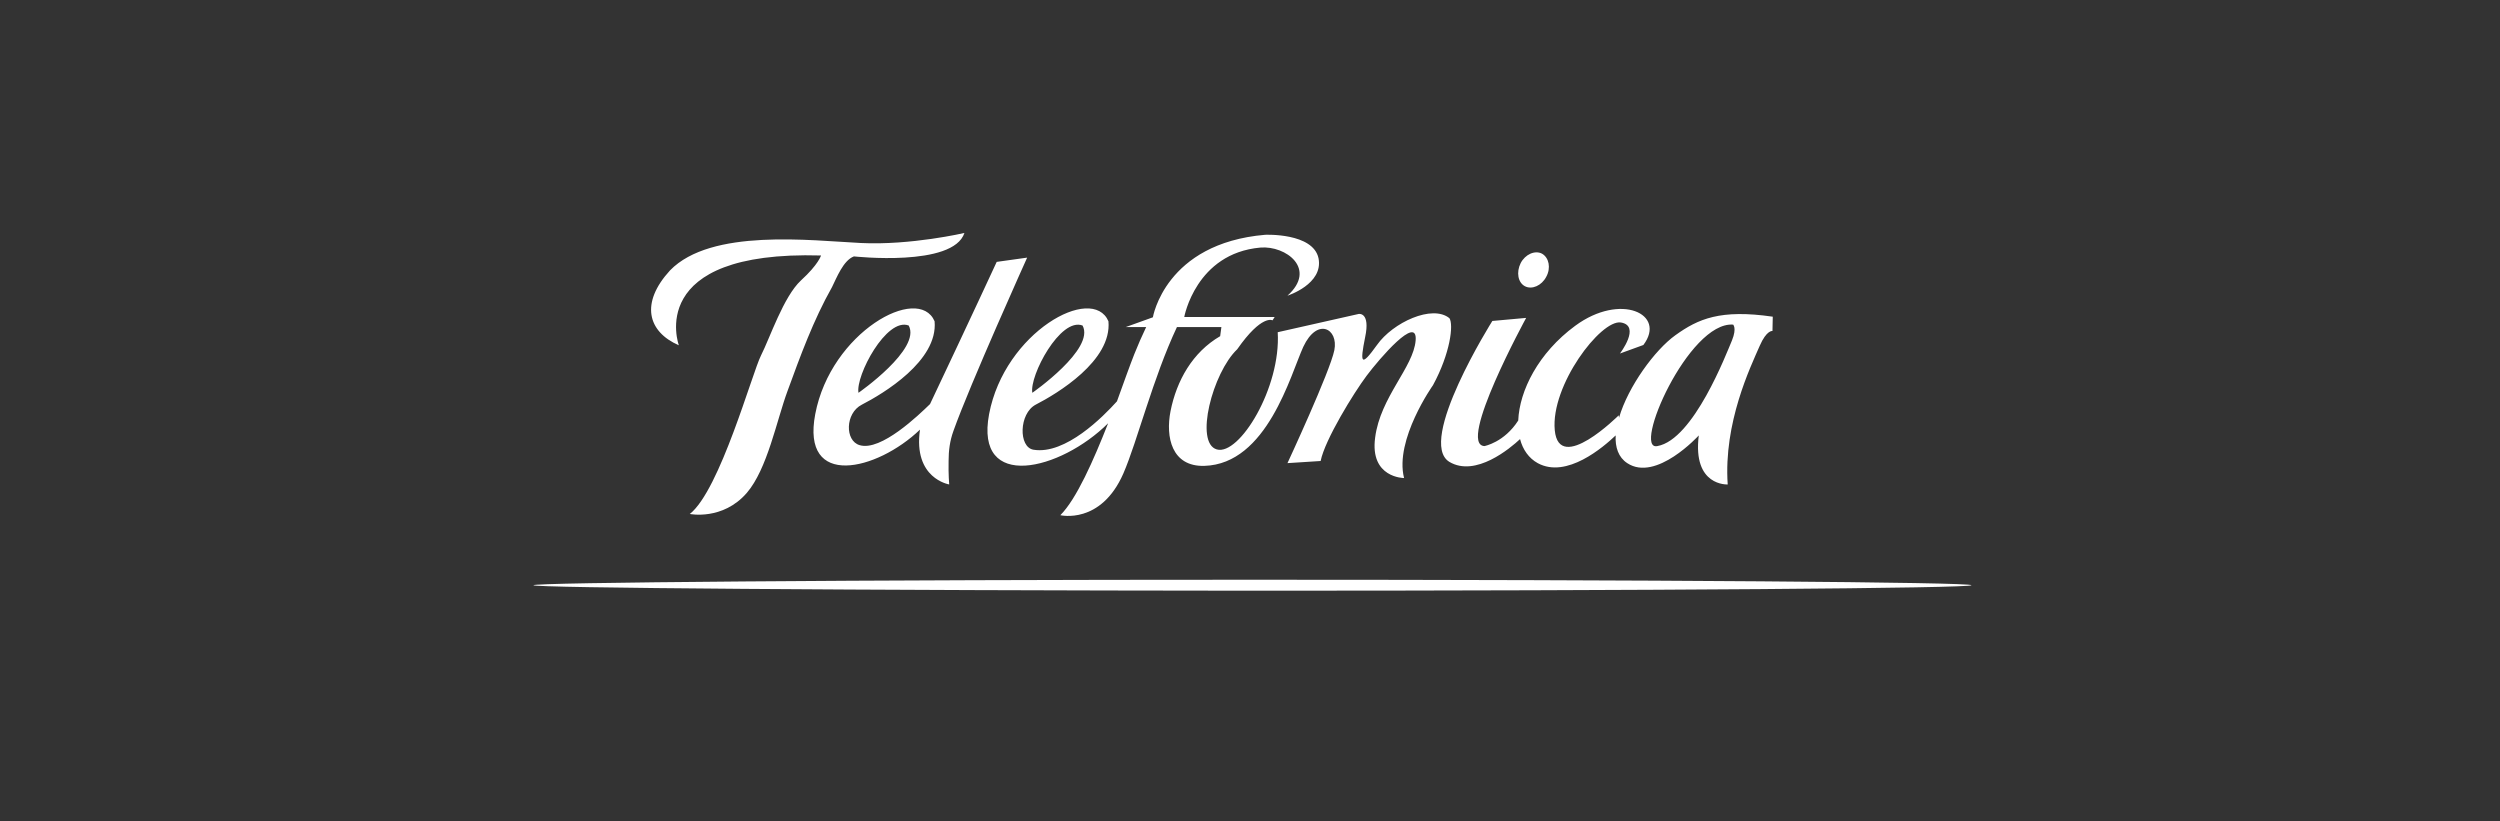 <?xml version="1.0" encoding="UTF-8"?> <svg xmlns="http://www.w3.org/2000/svg" width="207" height="68" viewBox="0 0 207 68" fill="none"><rect x="0" y="0" width="207" height="68" fill="#333333" stroke="none"/><path d="M126.265 23.701C126.845 24.003 127.651 23.65 128.029 22.919C128.433 22.188 128.256 21.331 127.676 21.003C127.097 20.701 126.29 21.054 125.912 21.785C125.534 22.541 125.685 23.398 126.265 23.701ZM70.704 21.23C70.704 21.23 78.922 22.138 79.855 19.289C79.855 19.289 75.418 20.323 71.284 20.121C67.149 19.919 58.881 18.886 55.477 22.39C53.007 25.087 53.612 27.457 56.209 28.591C56.209 28.591 53.309 20.726 67.981 21.154C67.981 21.154 67.779 21.886 66.317 23.222C64.88 24.558 63.746 27.986 63.015 29.423C62.284 30.86 59.612 40.591 57.116 42.557C57.116 42.557 59.839 43.112 61.83 40.818C63.544 38.826 64.301 34.818 65.208 32.373C66.267 29.474 67.351 26.499 68.889 23.776C69.267 23.02 69.822 21.558 70.704 21.23ZM138.718 27.759C137.029 28.969 134.811 31.994 134.054 34.591L134.029 34.389C134.029 34.389 129.088 39.33 128.735 35.625C128.382 31.919 132.542 26.448 134.206 26.701C135.895 26.978 134.13 29.272 134.13 29.272L136.071 28.566C138.012 25.995 134.18 24.205 130.424 26.978C127.374 29.221 125.811 32.347 125.71 34.818C124.55 36.633 122.912 36.935 122.912 36.935C120.618 36.835 126.366 26.322 126.366 26.322L123.567 26.575C123.567 26.575 117.265 36.583 120.013 38.246C122.181 39.532 125.055 37.112 125.861 36.356C126.088 37.238 126.592 37.944 127.323 38.347C129.718 39.658 132.769 37.011 133.777 36.053C133.727 37.036 134.004 37.868 134.735 38.347C137.13 39.935 140.659 36.053 140.659 36.053C140.13 40.288 143.054 40.112 143.054 40.112C142.701 34.994 144.945 30.381 145.701 28.642C146.281 27.306 146.76 27.406 146.76 27.406L146.785 26.222C142.449 25.591 140.609 26.398 138.718 27.759ZM143.407 28.188C142.953 29.247 140.231 36.406 137.231 36.935C135.113 37.389 139.802 26.6 143.508 26.877C143.483 26.877 143.835 27.129 143.407 28.188ZM120.013 26.348C118.601 25.188 115.324 26.701 114.013 28.566C112.677 30.431 112.601 30.079 113.03 27.936C113.484 25.818 112.501 25.995 112.501 25.995L105.795 27.507C106.072 32.095 102.619 37.742 100.753 37.213C98.888 36.683 100.4 30.86 102.442 28.919C104.484 25.995 105.366 26.524 105.366 26.524L105.543 26.247H98.056C98.056 26.247 99.014 20.978 104.358 20.499C106.476 20.323 109.072 22.264 106.602 24.482C106.602 24.482 109.601 23.524 109.173 21.381C108.719 19.264 104.761 19.44 104.761 19.44C96.468 20.146 95.459 26.272 95.459 26.272L93.216 27.079H94.904C94.552 27.81 94.224 28.566 93.921 29.322C93.543 30.28 93.039 31.692 92.484 33.23C91.35 34.49 88.224 37.666 85.577 37.238C84.317 37.036 84.367 34.238 85.754 33.507C87.518 32.599 92.081 29.877 91.779 26.6C90.442 23.499 83.182 27.507 81.897 34.288C80.687 40.717 87.796 38.977 91.753 35.045C90.543 38.12 89.132 41.322 87.796 42.658C87.796 42.658 91.148 43.465 93.014 39.204C94.174 36.532 95.459 31.314 97.451 27.079H101.131L101.03 27.835C98.736 29.171 97.425 31.515 96.921 34.036C96.493 36.204 97.022 38.65 99.719 38.574C104.913 38.423 106.854 31.037 107.912 28.717C109.072 26.247 110.837 27.205 110.484 28.995C110.131 30.759 106.602 38.347 106.602 38.347L109.349 38.171C109.702 36.406 112.097 32.524 113.156 31.112C114.215 29.7 117.391 25.995 117.215 28.188C117.038 30.406 114.29 32.877 113.862 36.23C113.408 39.582 116.257 39.582 116.257 39.582C115.45 36.406 118.652 31.894 118.652 31.894C120.088 29.247 120.366 26.877 120.013 26.348ZM89.636 26.953C90.695 28.894 85.476 32.524 85.476 32.524C85.224 31.112 87.796 26.247 89.636 26.953ZM78.947 35.675C80.308 31.843 85.048 21.331 85.048 21.331L82.527 21.684C82.527 21.684 80.409 26.272 77.006 33.457C76.099 34.339 72.947 37.389 71.183 36.86C69.948 36.507 69.973 34.213 71.359 33.507C73.124 32.599 77.687 29.877 77.384 26.6C76.048 23.499 68.788 27.507 67.502 34.288C66.317 40.49 72.594 39.003 76.174 35.574C75.594 39.633 78.594 40.112 78.594 40.112C78.594 40.112 78.519 39.28 78.544 38.171C78.544 37.314 78.645 36.507 78.947 35.675ZM75.241 26.953C76.3 28.894 71.082 32.524 71.082 32.524C70.83 31.112 73.401 26.247 75.241 26.953Z" fill="white"></path><path d="M163.246 48.456C163.246 48.708 136.575 48.91 103.702 48.91C70.829 48.884 44.158 48.683 44.158 48.456C44.158 48.229 70.829 48.002 103.702 48.002C136.6 48.002 163.246 48.204 163.246 48.456Z" fill="white"></path></svg> 